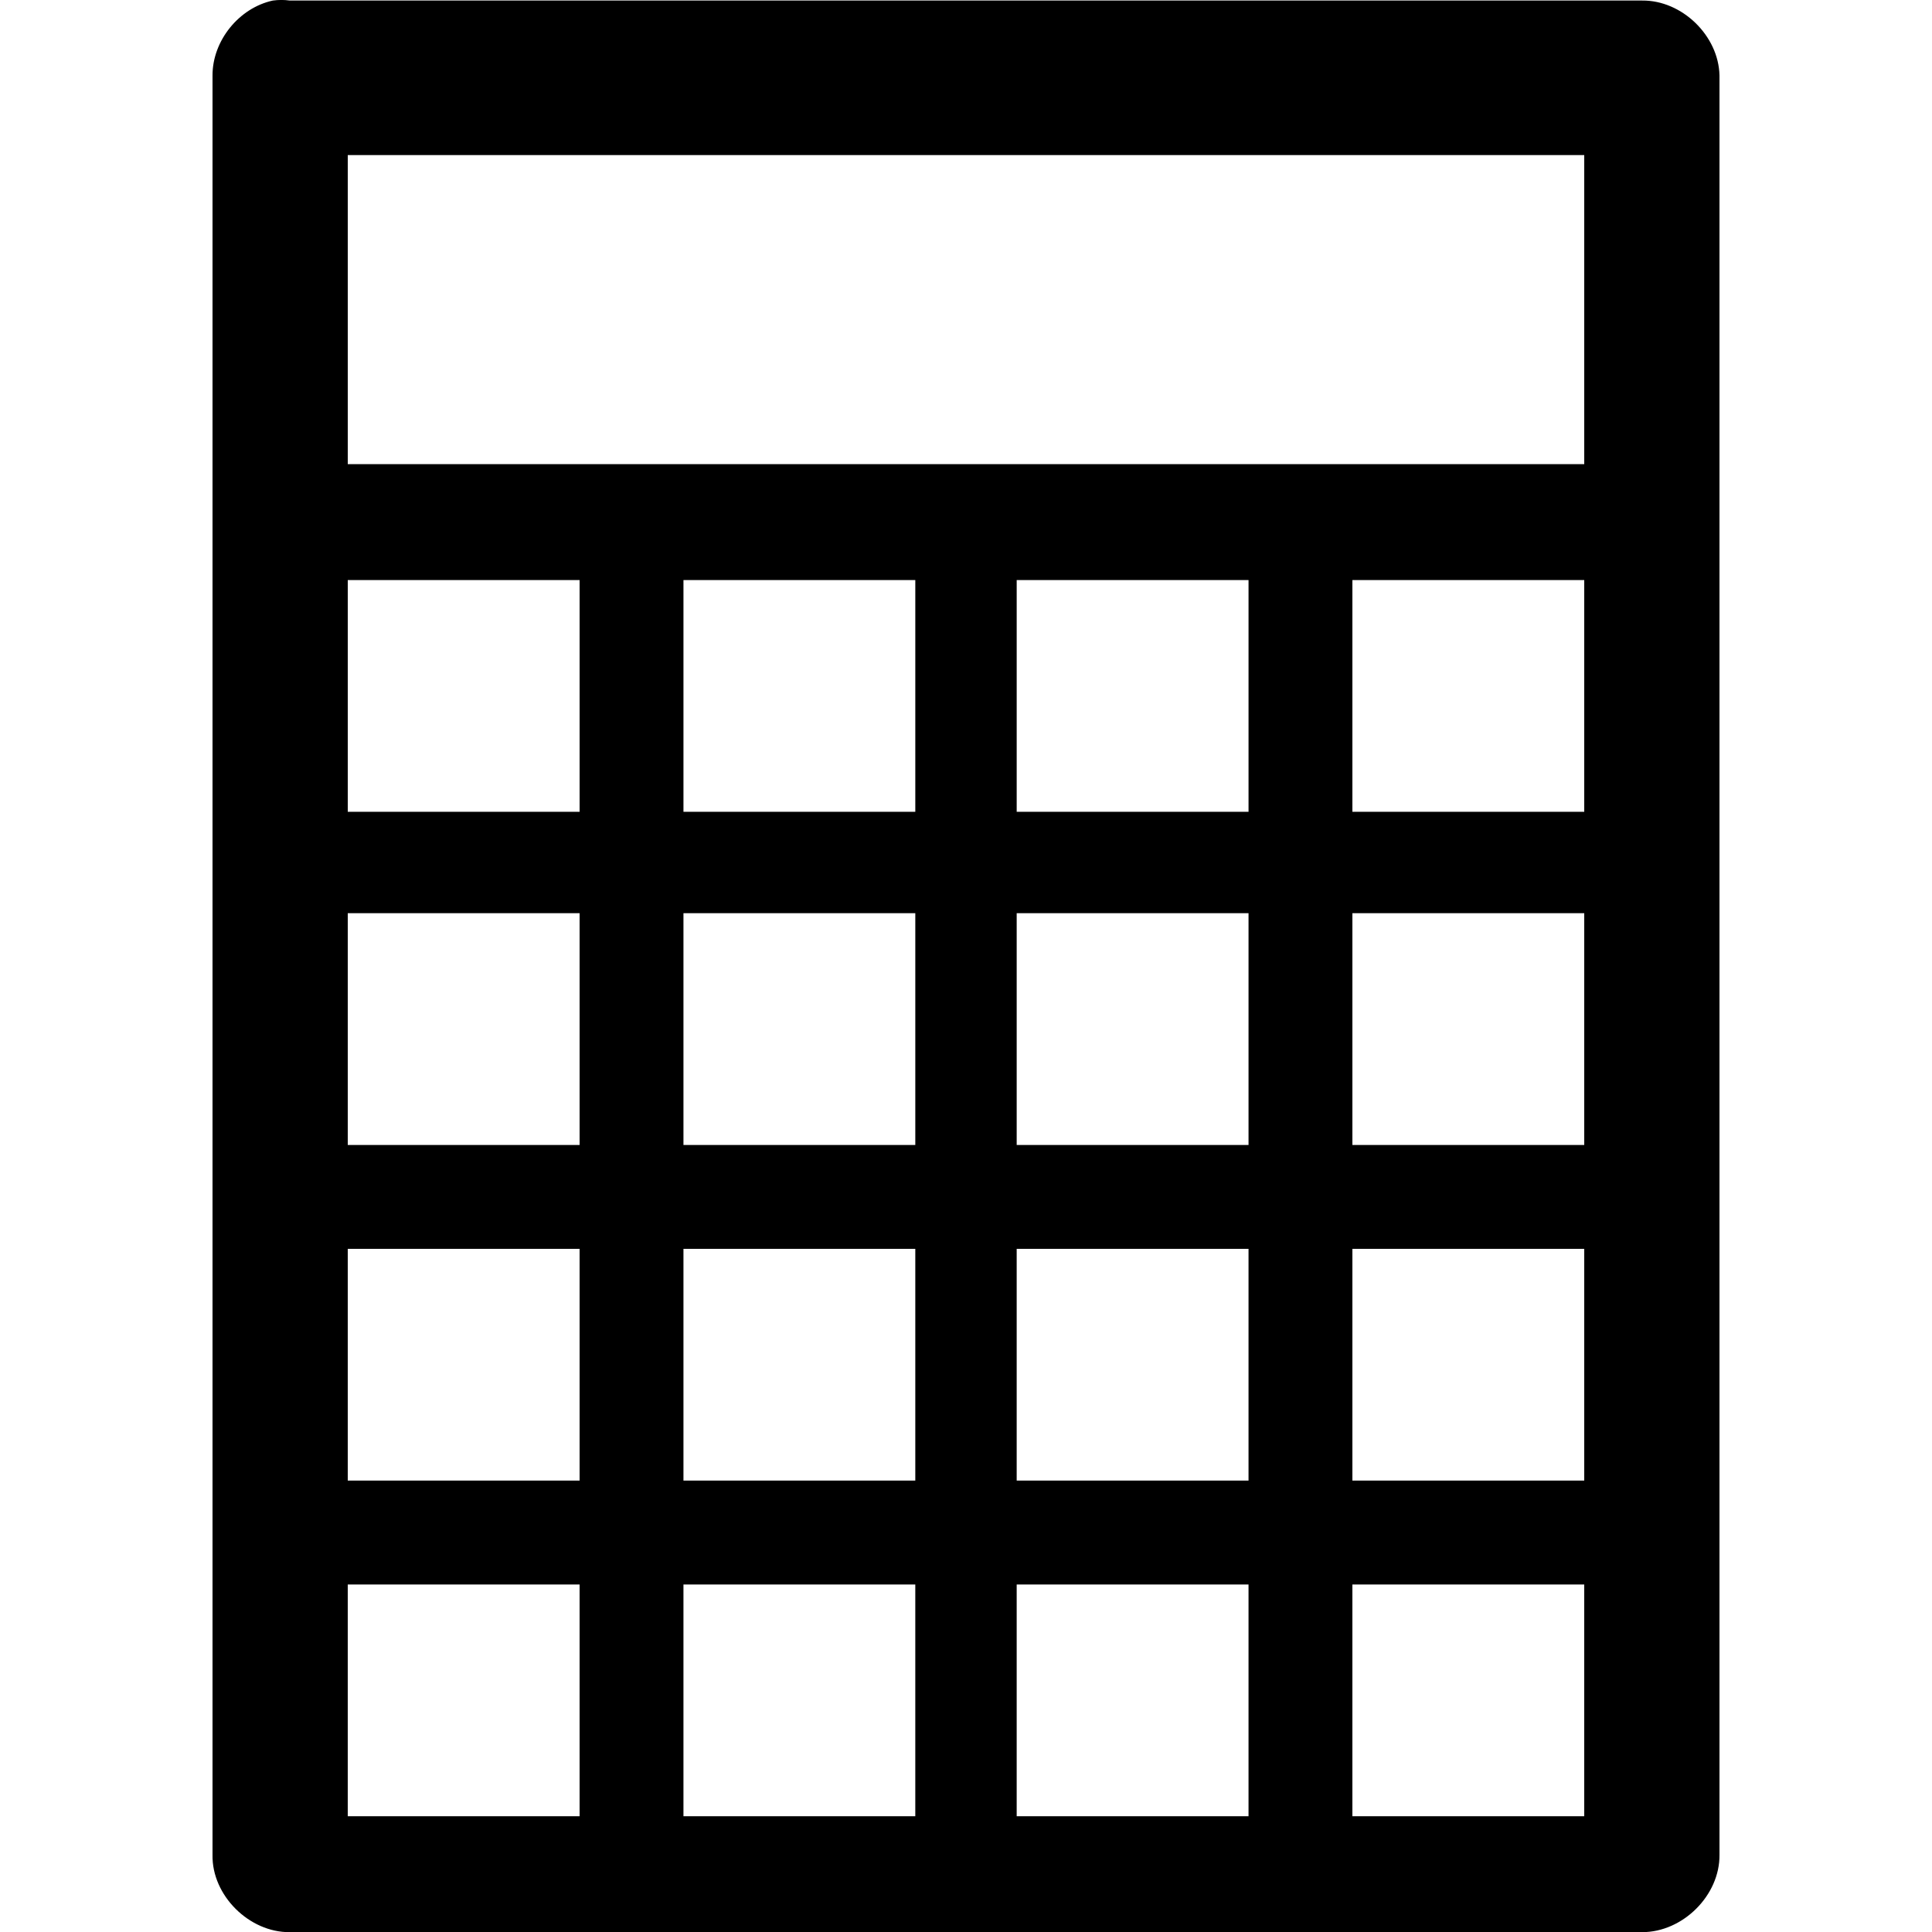 <?xml version="1.0" encoding="UTF-8" standalone="no"?>
<!-- Created with Inkscape (http://www.inkscape.org/) -->
<!-- icons-mk created by Matthias Kuhnel (2019), reuseIT, https://reuseproject.org -->

<svg
   xmlns:dc="http://purl.org/dc/elements/1.1/"
   xmlns:cc="http://creativecommons.org/ns#"
   xmlns:rdf="http://www.w3.org/1999/02/22-rdf-syntax-ns#"
   xmlns:svg="http://www.w3.org/2000/svg"
   xmlns="http://www.w3.org/2000/svg"
   version="1.1"
   width="25"
   height="25"
   id="svg">
  <defs
     id="defs" />
  <g
     transform="translate(0,-1027.362)"
     id="icons-mk">
    <path
       d="m 3.531,1027.369 c -0.439,0.095 -0.782,0.52 -0.781,0.969 l 0,23.026 c -0.01,0.525 0.475,1.005 1,1 l 17.5,0 c 0.525,0 1.005,-0.475 1,-1 l 0,-23.026 c -0.011,-0.514 -0.485,-0.974 -1,-0.969 l -17.5,0 c -0.073,-0.01 -0.146,-0.01 -0.219,0 z m 0.969,2 16,0 0,3.999 -16,0 0,-3.999 z m 0,5.499 3,0 0,2.999 -3,0 0,-2.999 z m 4.344,0 3,0 0,2.999 -3,0 0,-2.999 z m 4.312,0 3,0 0,2.999 -3,0 0,-2.999 z m 4.344,0 3,0 0,2.999 -3,0 0,-2.999 z m -13,4.311 3,0 0,2.999 -3,0 0,-2.999 z m 4.344,0 3,0 0,2.999 -3,0 0,-2.999 z m 4.312,0 3,0 0,2.999 -3,0 0,-2.999 z m 4.344,0 3,0 0,2.999 -3,0 0,-2.999 z m -13,4.343 3,0 0,2.999 -3,0 0,-2.999 z m 4.344,0 3,0 0,2.999 -3,0 0,-2.999 z m 4.312,0 3,0 0,2.999 -3,0 0,-2.999 z m 4.344,0 3,0 0,2.999 -3,0 0,-2.999 z m -13,4.343 3,0 0,2.999 -3,0 0,-2.999 z m 4.344,0 3,0 0,2.999 -3,0 0,-2.999 z m 4.312,0 3,0 0,2.999 -3,0 0,-2.999 z m 4.344,0 3,0 0,2.999 -3,0 0,-2.999 z"
       id="calculator"
       style="font-size:medium;font-style:normal;font-variant:normal;font-weight:normal;font-stretch:normal;text-indent:0;text-align:start;text-decoration:none;line-height:normal;letter-spacing:normal;word-spacing:normal;text-transform:none;direction:ltr;block-progression:tb;writing-mode:lr-tb;text-anchor:start;baseline-shift:baseline;color:#000000;fill:#000000;fill-opacity:1;fill-rule:nonzero;stroke:none;stroke-width:1.979;marker:none;visibility:visible;display:inline;overflow:visible;enable-background:accumulate;font-family:Sans;-inkscape-font-specification:Sans" />
  </g>
</svg>
